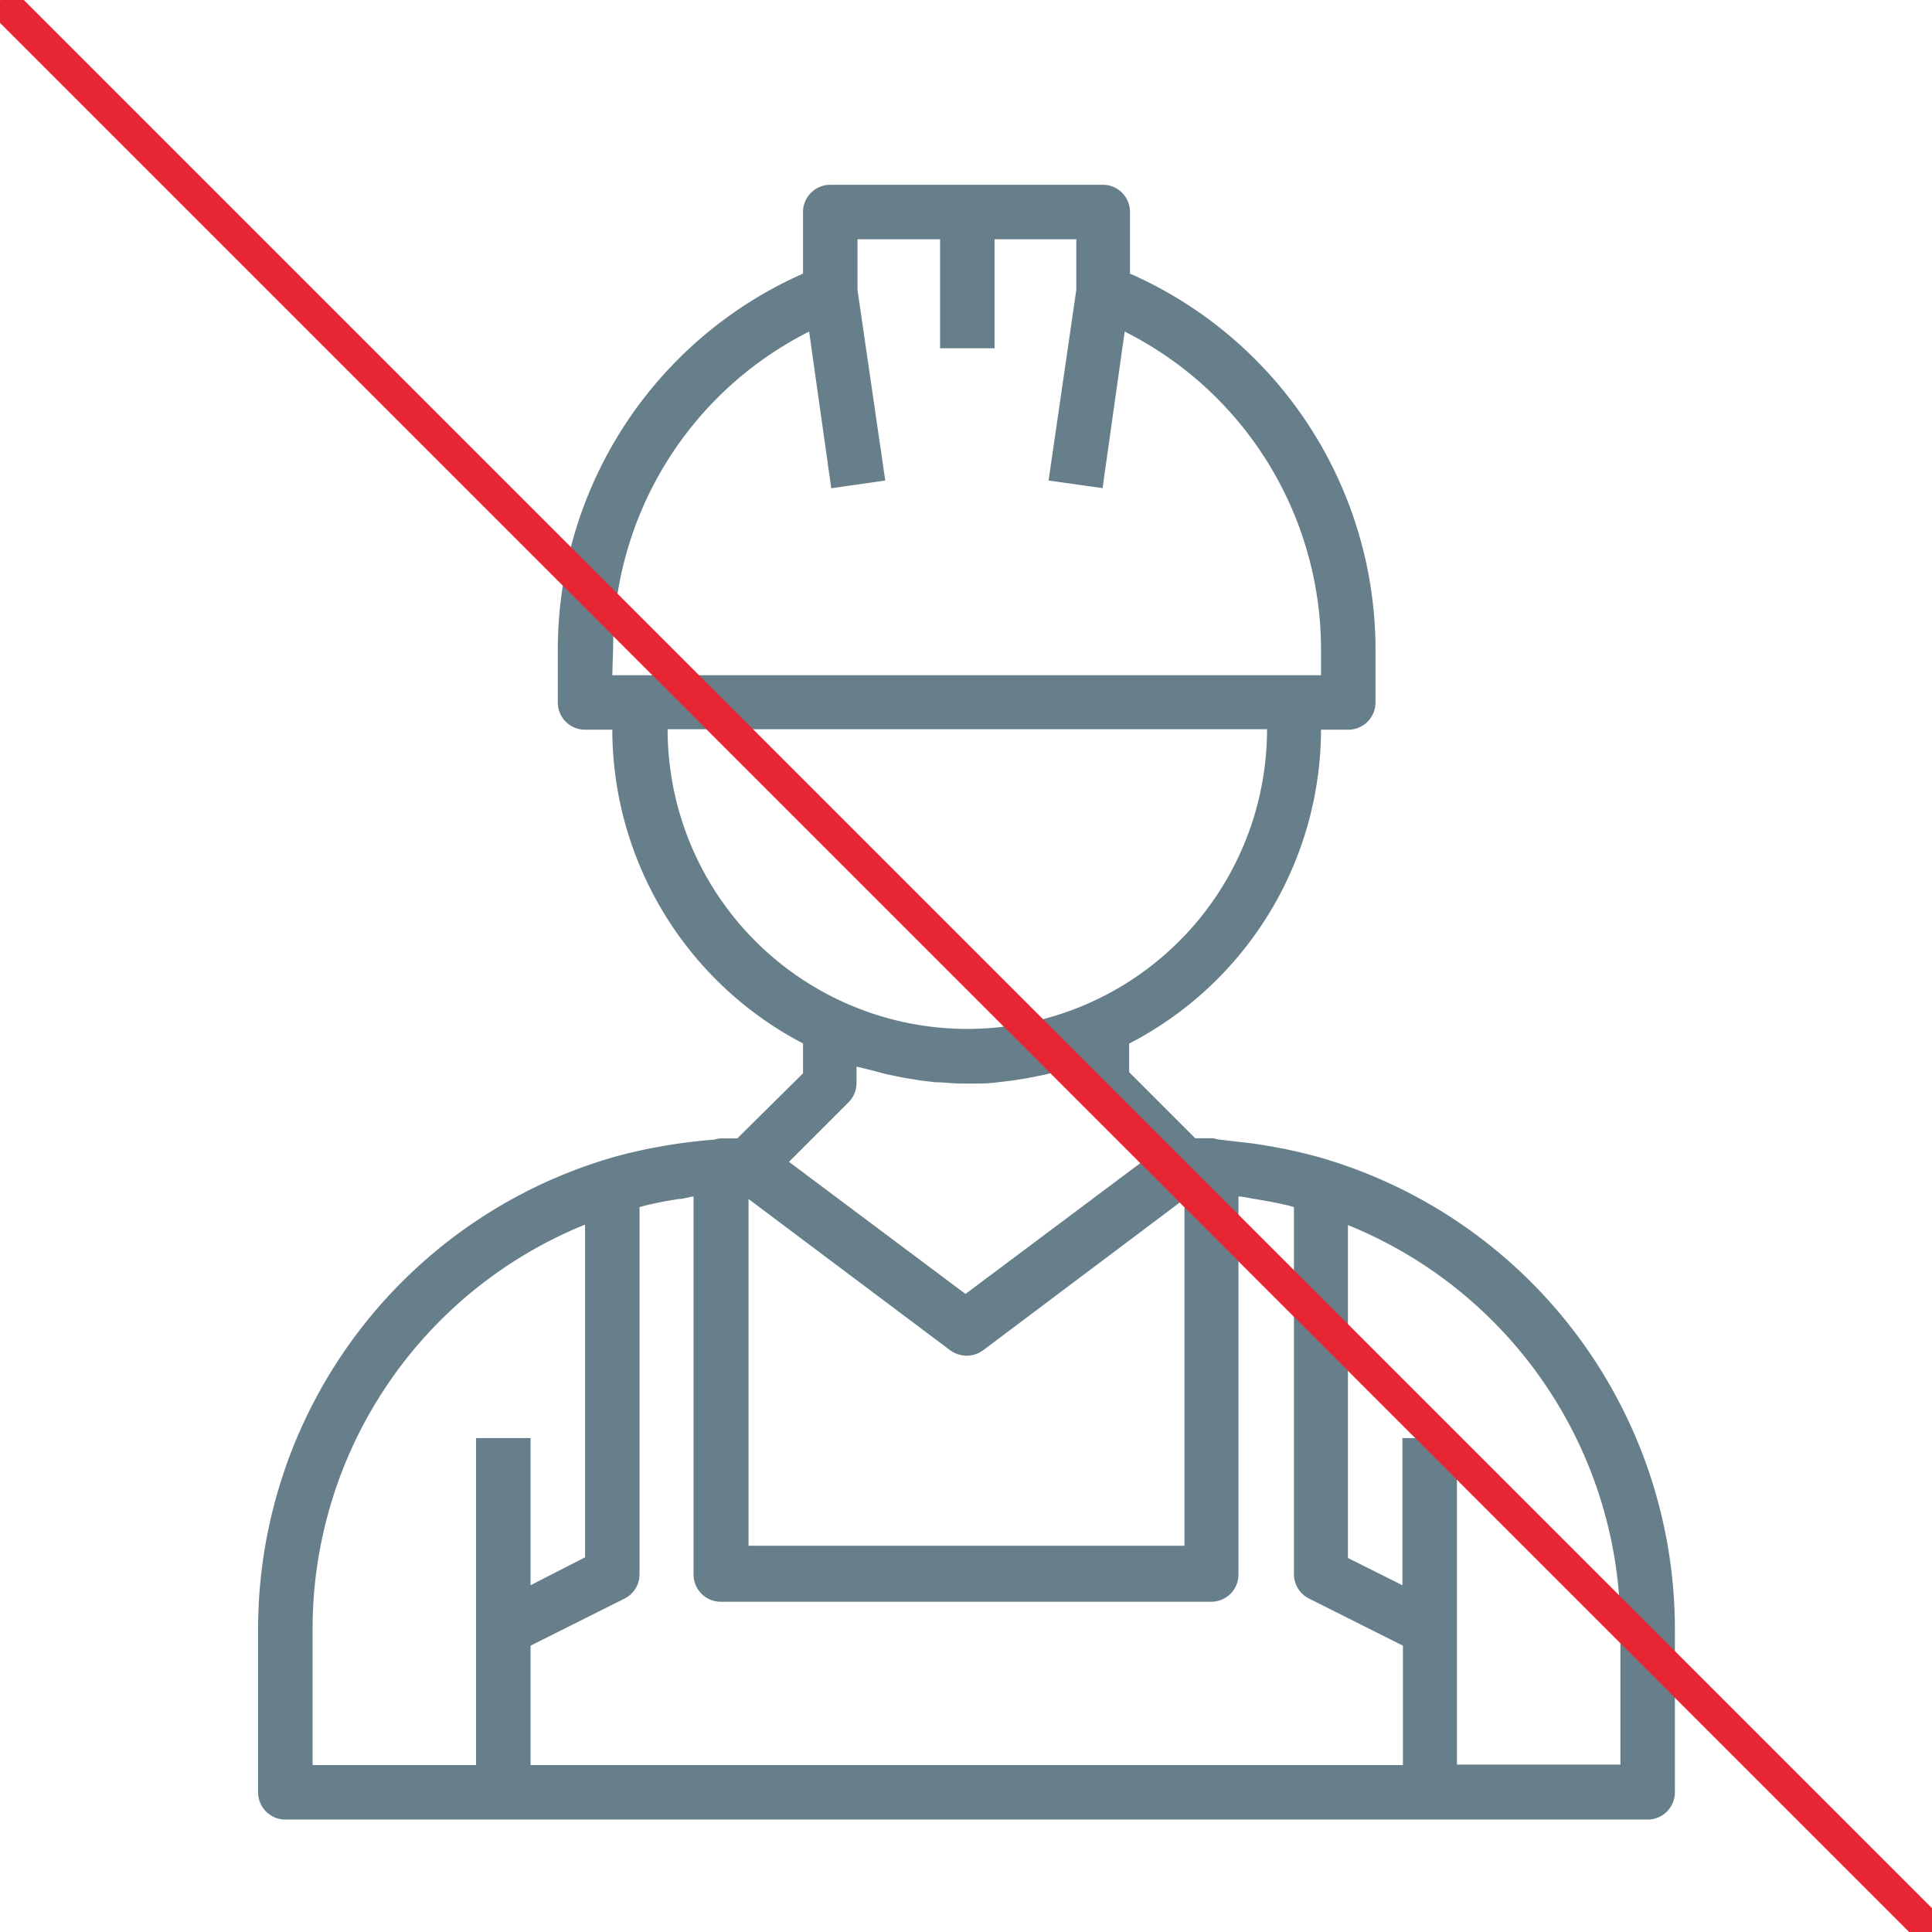 <svg id="Layer_1" data-name="Layer 1" xmlns="http://www.w3.org/2000/svg" viewBox="0 0 117 117"><defs><style>.cls-1{fill:#677f8a;}.cls-2{fill:none;stroke:#e62632;stroke-miterlimit:10;stroke-width:2px;}</style></defs><title>about-icons</title><path class="cls-1" d="M44.65,68.94h-1a1.51,1.51,0,0,0-.37.07l-.68.06-.82.09c-.65.08-1.3.18-1.94.3-.26.05-.52.09-.78.15-.84.18-1.67.38-2.49.64,0,0,0,0,0,0A29.75,29.75,0,0,0,15.63,98.64v9.9a1.65,1.65,0,0,0,1.65,1.65h82.5a1.65,1.65,0,0,0,1.65-1.65v-9.9A29.75,29.75,0,0,0,80.49,70.26h0c-.82-.26-1.66-.46-2.5-.64-.25-.06-.51-.1-.77-.15-.65-.12-1.29-.22-2-.3l-.81-.09L73.75,69a1.43,1.43,0,0,0-.37-.07h-1l-4-4V63.2A21.46,21.46,0,0,0,80,44.19h1.65a1.65,1.65,0,0,0,1.65-1.65v-3.3A24.9,24.9,0,0,0,68.43,16.57V12.84a1.64,1.64,0,0,0-1.65-1.65H50.28a1.65,1.65,0,0,0-1.65,1.65v3.73A24.92,24.92,0,0,0,33.78,39.24v3.3a1.65,1.65,0,0,0,1.65,1.65h1.65a21.48,21.48,0,0,0,11.55,19V65ZM76,72.61c.66.11,1.32.23,2,.39l.36.1V95.34a1.65,1.65,0,0,0,.92,1.47l5.68,2.85v7.23H32.13V99.66l5.69-2.85a1.64,1.64,0,0,0,.91-1.47V73.1l.37-.1c.65-.16,1.31-.28,2-.39.29,0,.57-.11.86-.15H42V95.34A1.65,1.65,0,0,0,43.68,97h29.7A1.65,1.65,0,0,0,75,95.34V72.46h.12C75.44,72.5,75.72,72.57,76,72.61Zm-4.27,0v21H45.33v-21l12.21,9.16a1.75,1.75,0,0,0,1,.33,1.7,1.7,0,0,0,1-.33Zm-52.8,26a26.42,26.42,0,0,1,16.5-24.45V94.31L32.13,96V87.09h-3.3v19.8h-9.9Zm79.2,0v8.25h-9.9V87.09h-3.3V96l-3.3-1.65V74.19A26.42,26.42,0,0,1,98.13,98.64Zm-61-59.4A21.57,21.57,0,0,1,49,20.08l1.34,9.49,3.27-.47L51.93,17.56V14.49h5v6.6h3.3v-6.6h4.95v3.07L63.5,29.1l3.27.46,1.34-9.48A21.56,21.56,0,0,1,80,39.24v1.65H37.08Zm3.3,4.95h36.3a18.15,18.15,0,0,1-36.3,0ZM53,64.87c.29.08.57.16.86.22l.93.19,1,.16.84.1c.52,0,1,.07,1.56.08l.34,0,.35,0c.52,0,1,0,1.55-.08l.85-.1,1-.16.94-.19c.29-.06.57-.14.85-.22l1-.28v1a1.65,1.65,0,0,0,.49,1.16l3.6,3.61-10.69,8-10.69-8,3.61-3.61a1.64,1.64,0,0,0,.48-1.16v-1Z"/><line class="cls-2" x1="0.03" x2="117.03" y2="117"/></svg>